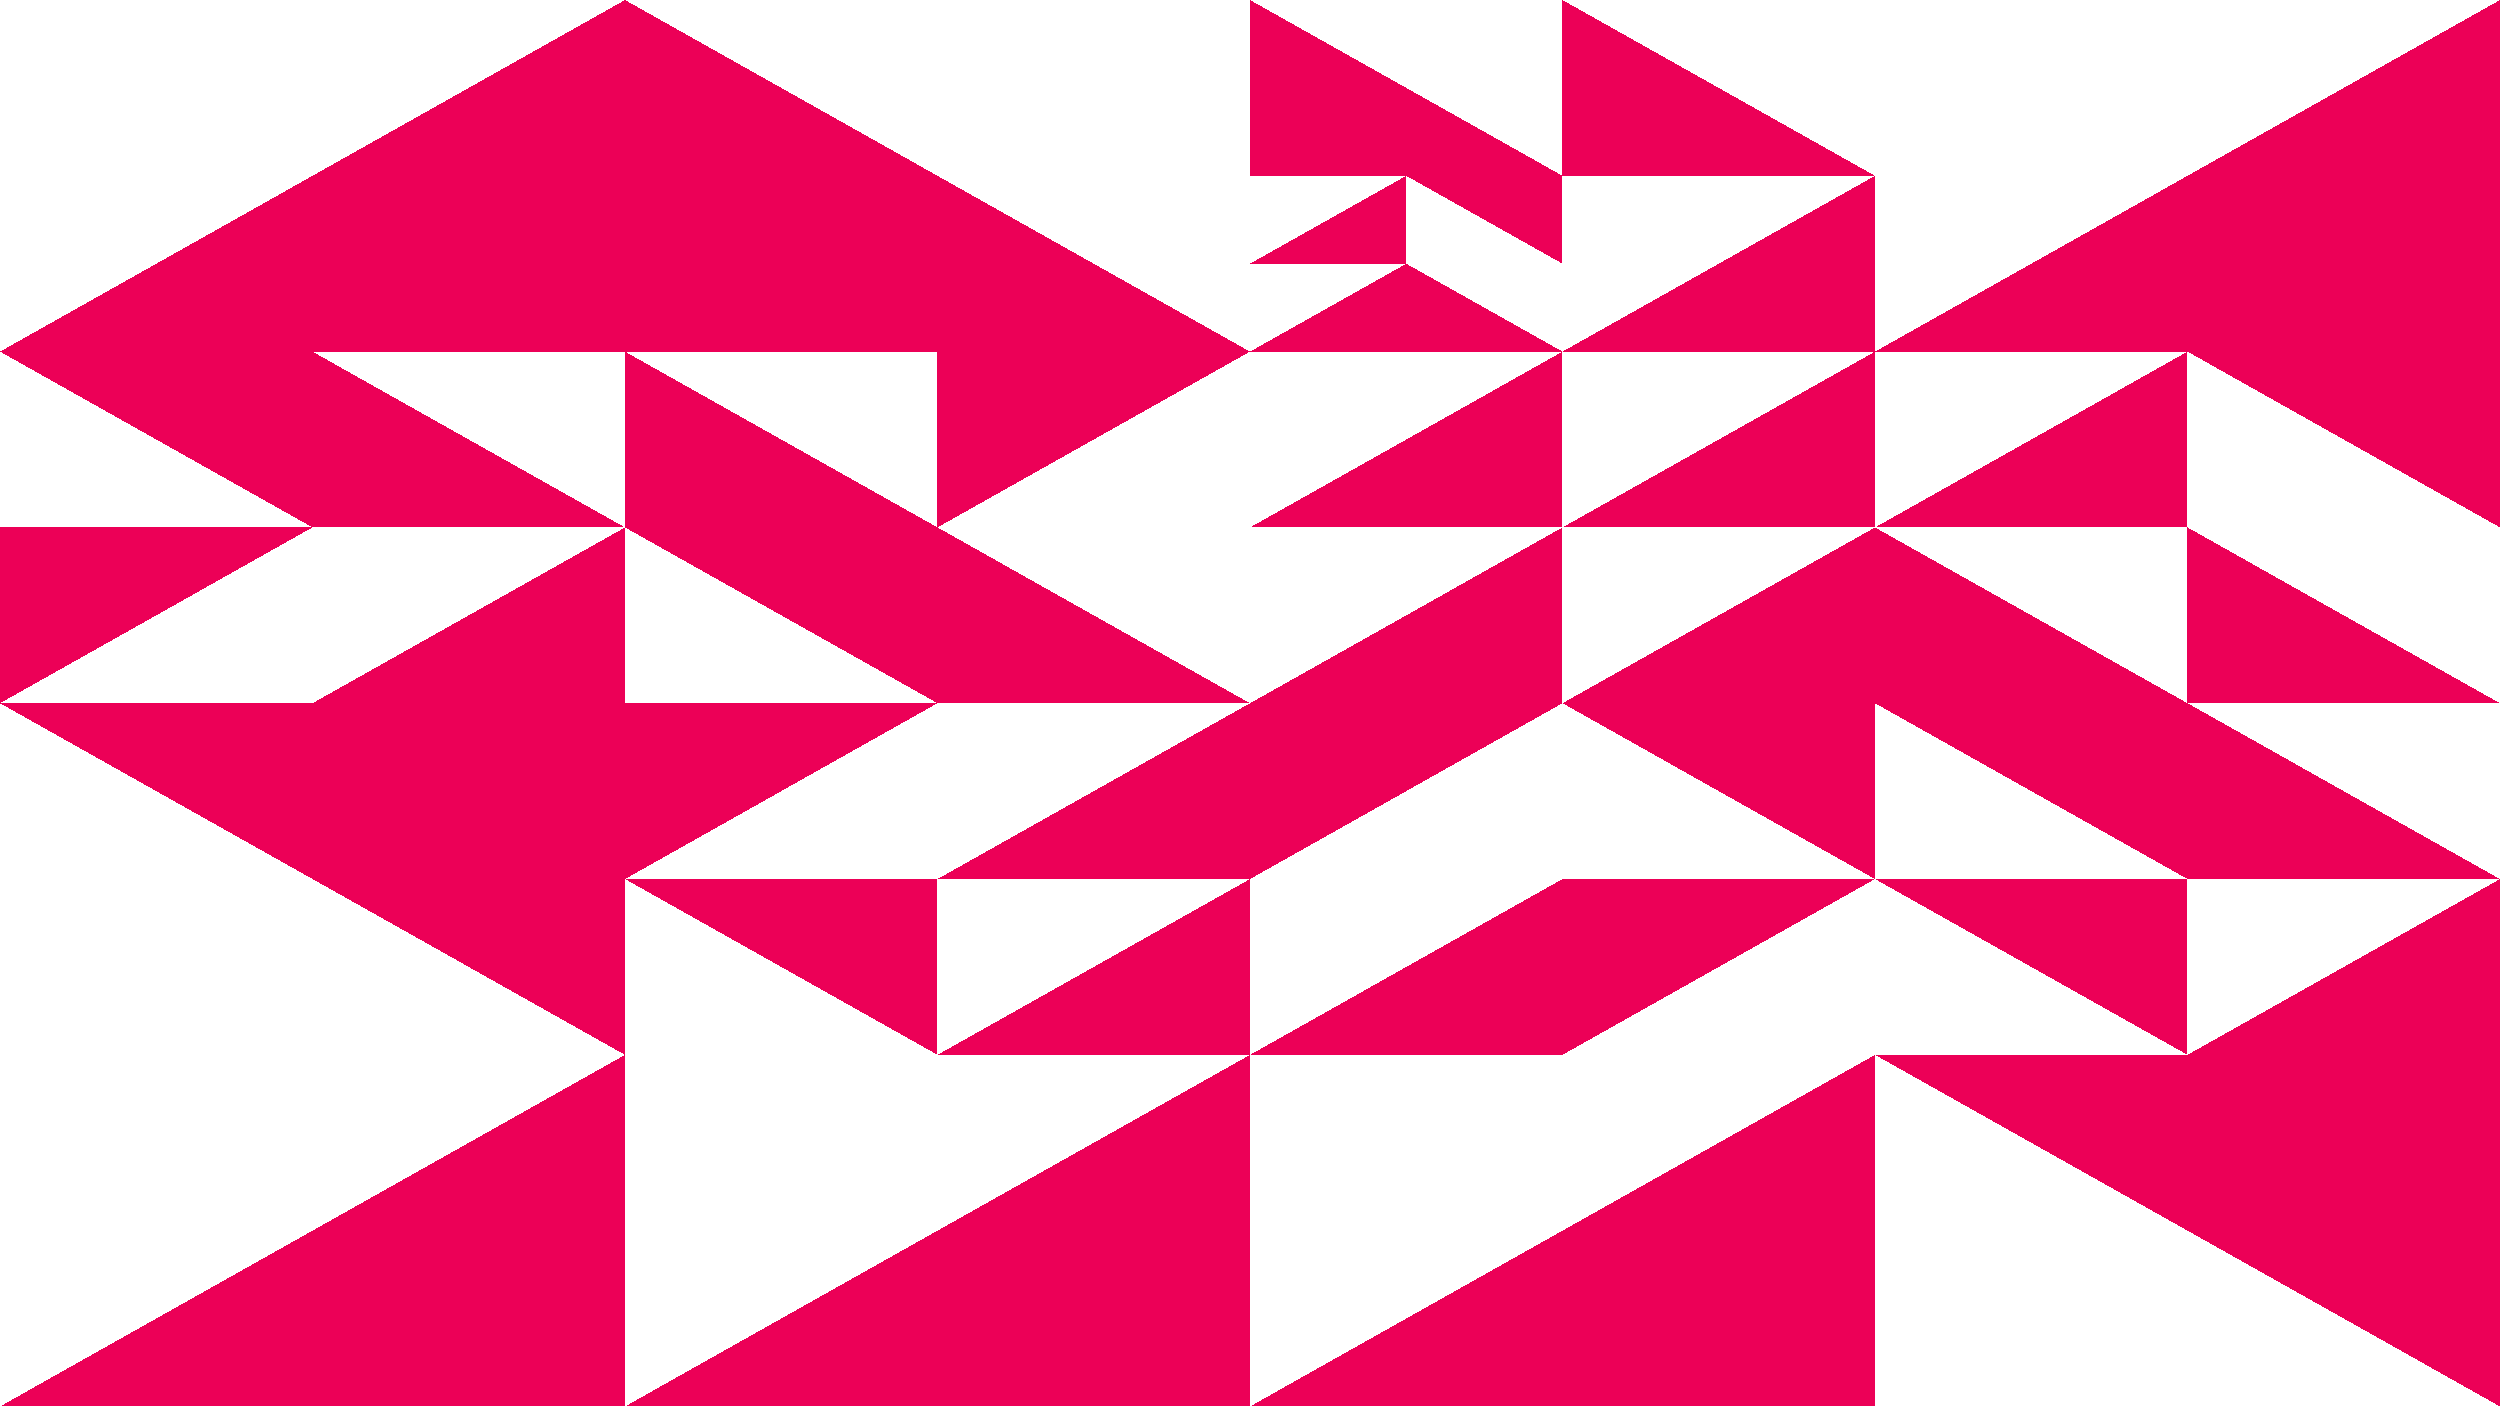 <svg xmlns="http://www.w3.org/2000/svg" version="1.1" xmlns:xlink="http://www.w3.org/1999/xlink" xmlns:svgjs="http://svgjs.dev/svgjs" viewBox="0 0 1422 800"><g shape-rendering="crispEdges" stroke-linejoin="round" fill="#ec0057"><polygon points="1422,0 1422,200 1066.5,200"></polygon><polygon points="888.75,100 888.75,0 1066.5,100"></polygon><polygon points="888.75,100 711,100 711,0"></polygon><polygon points="799.875,100 888.75,100 888.75,150"></polygon><polygon points="799.875,100 799.875,150 711,150"></polygon><polygon points="799.875,150 799.875,200 711,200"></polygon><polygon points="888.75,200 799.875,150 799.875,200"></polygon><polygon points="1066.5,200 1066.5,100 888.75,200"></polygon><polygon points="1066.5,200 1066.5,300 888.75,300"></polygon><polygon points="888.75,200 711,300 888.75,300"></polygon><polygon points="888.75,300 711,400 888.75,400"></polygon><polygon points="888.75,400 1066.5,400 1066.5,300"></polygon><polygon points="1422,200 1422,300 1244.25,200"></polygon><polygon points="1066.5,300 1244.25,300 1244.25,200"></polygon><polygon points="1066.5,400 1244.25,400 1066.5,300"></polygon><polygon points="1244.25,300 1422,400 1244.25,400"></polygon><polygon points="355.5,0 355.5,200 711,200"></polygon><polygon points="0,200 355.5,0 355.5,200"></polygon><polygon points="355.5,300 177.75,200 177.75,300"></polygon><polygon points="177.75,300 0,200 177.75,200"></polygon><polygon points="177.75,300 0,400 0,300"></polygon><polygon points="355.5,400 355.5,300 177.75,400"></polygon><polygon points="533.25,200 533.25,300 711,200"></polygon><polygon points="355.5,200 533.25,300 355.5,300"></polygon><polygon points="533.25,400 533.25,300 355.5,300"></polygon><polygon points="711,400 533.25,300 533.25,400"></polygon><polygon points="711,500 711,400 533.25,500"></polygon><polygon points="355.5,400 355.5,500 533.25,400"></polygon><polygon points="533.25,600 533.25,500 355.5,500"></polygon><polygon points="533.25,600 711,500 711,600"></polygon><polygon points="355.5,600 355.5,400 0,400"></polygon><polygon points="355.5,600 355.5,800 0,800"></polygon><polygon points="711,600 355.5,800 711,800"></polygon><polygon points="1244.25,400 1422,500 1244.25,500"></polygon><polygon points="1244.25,400 1244.25,500 1066.5,400"></polygon><polygon points="1244.25,500 1244.25,600 1066.5,500"></polygon><polygon points="1422,600 1244.25,600 1422,500"></polygon><polygon points="1066.5,400 1066.5,500 888.75,400"></polygon><polygon points="711,400 888.75,400 711,500"></polygon><polygon points="888.75,600 888.75,500 711,600"></polygon><polygon points="888.75,500 888.75,600 1066.5,500"></polygon><polygon points="1066.5,600 711,800 1066.5,800"></polygon><polygon points="1422,800 1422,600 1066.5,600"></polygon></g><g fill="hsl(220, 62%, 45%)" stroke-width="3" stroke="hsl(220, 43%, 13%)"></g></svg>
